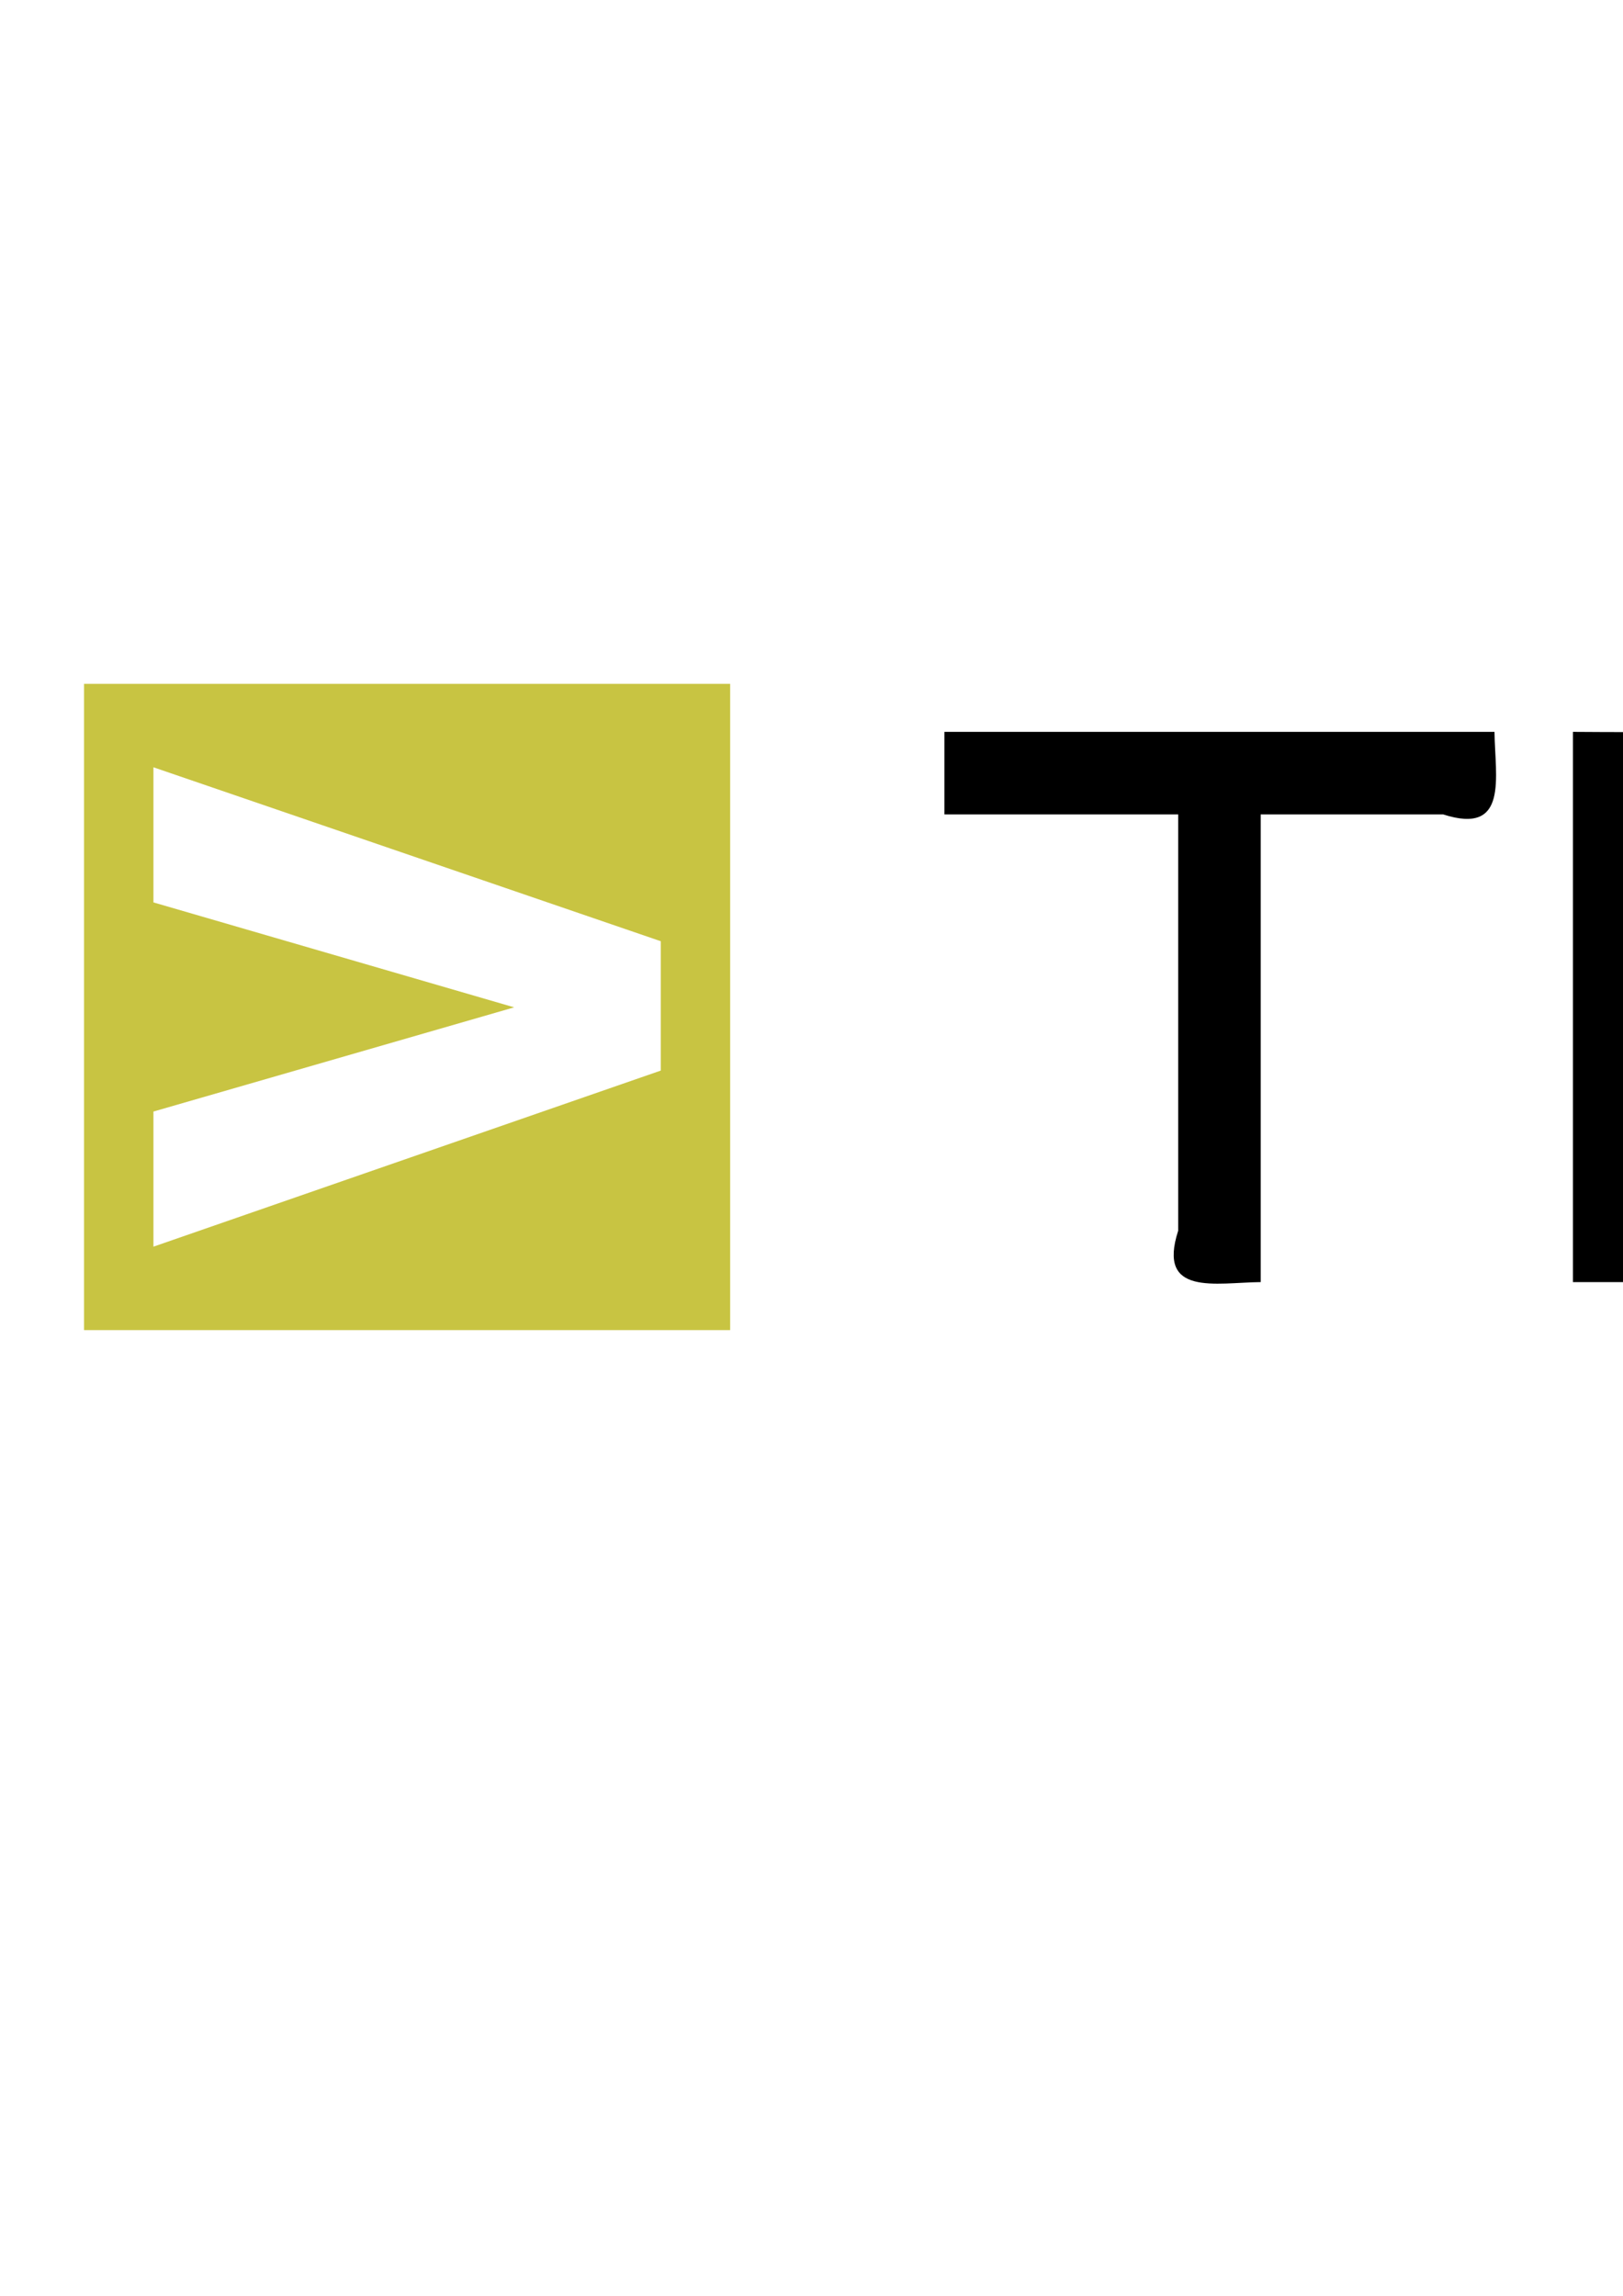 <?xml version="1.0" encoding="UTF-8" standalone="no"?>
<!-- Created with Inkscape (http://www.inkscape.org/) -->

<svg
   xmlns:dc="http://purl.org/dc/elements/1.1/"
   xmlns:cc="http://creativecommons.org/ns#"
   xmlns:rdf="http://www.w3.org/1999/02/22-rdf-syntax-ns#"
   xmlns:svg="http://www.w3.org/2000/svg"
   xmlns="http://www.w3.org/2000/svg"
   xmlns:sodipodi="http://sodipodi.sourceforge.net/DTD/sodipodi-0.dtd"
   xmlns:inkscape="http://www.inkscape.org/namespaces/inkscape"
   width="210mm"
   height="297mm"
   viewBox="0 0 210 297"
   version="1.1"
   id="svg8"
   inkscape:version="0.92.4 (5da689c313, 2019-01-14)"
   sodipodi:docname="TDLogo.svg">
  <defs
     id="defs2" />
  <sodipodi:namedview
     id="base"
     pagecolor="#ffffff"
     bordercolor="#666666"
     borderopacity="1.0"
     inkscape:pageopacity="0.0"
     inkscape:pageshadow="2"
     inkscape:zoom="0.175"
     inkscape:cx="694.1314"
     inkscape:cy="1667.0293"
     inkscape:document-units="mm"
     inkscape:current-layer="layer1"
     showgrid="false"
     inkscape:window-width="1600"
     inkscape:window-height="847"
     inkscape:window-x="-8"
     inkscape:window-y="-8"
     inkscape:window-maximized="1" />
  <g
     inkscape:label="Laag 1"
     inkscape:groupmode="layer"
     id="layer1">
    <g
       aria-label="TD/OMS"
       style="font-style:normal;font-variant:normal;font-weight:normal;font-stretch:normal;font-size:43.937px;line-height:1.25;font-family:'Berthold Akzidenz Grotesk';-inkscape-font-specification:'Berthold Akzidenz Grotesk';letter-spacing:2.461px;word-spacing:0px;writing-mode:lr-tb;fill:#000000;fill-opacity:1;stroke:none;stroke-width:0.554"
       id="text1380">
      <path
         style="font-style:normal;font-variant:normal;font-weight:500;font-stretch:normal;font-size:98.859px;font-family:Orbitron;-inkscape-font-specification:'Orbitron Medium';font-variant-ligatures:normal;font-variant-caps:normal;font-variant-numeric:normal;font-feature-settings:normal;text-align:start;letter-spacing:2.461px;writing-mode:lr-tb;text-anchor:start;stroke-width:0.554"
         d="m 122.195,94.679 c 23.726,0 47.452,0 71.178,0 0.063,5.837 1.884,13.431 -6.645,10.677 -7.869,0 -15.738,0 -23.606,0 0,20.167 0,40.334 0,60.502 -5.837,0.063 -13.431,1.884 -10.677,-6.645 0,-17.952 0,-35.905 0,-53.857 -10.084,0 -20.167,0 -30.251,0 0,-3.559 0,-7.118 0,-10.677 z"
         id="path1389"
         inkscape:connector-curvature="0" />
      <path
         style="font-style:normal;font-variant:normal;font-weight:500;font-stretch:normal;font-size:98.859px;font-family:Orbitron;-inkscape-font-specification:'Orbitron Medium';font-variant-ligatures:normal;font-variant-caps:normal;font-variant-numeric:normal;font-feature-settings:normal;text-align:start;letter-spacing:2.461px;writing-mode:lr-tb;text-anchor:start;stroke-width:0.554"
         d="m 203.522,94.679 c 20.296,0.153 40.619,-0.309 60.897,0.235 12.845,2.705 10.048,17.128 10.281,26.855 -0.469,12.04 1.032,24.322 -0.939,36.18 -5.525,11.702 -19.71,6.901 -29.948,7.909 -13.431,0 -26.861,0 -40.292,0 0,-23.726 0,-47.452 0,-71.178 z m 60.502,58.327 c 0,-15.158 0,-30.317 0,-45.475 -4.153,-4.482 -12.401,-1.144 -18.312,-2.175 -10.263,0.44 -20.897,-0.894 -30.92,0.692 -1.373,15.426 -0.206,31.342 -0.593,46.958 3.962,4.481 12.421,1.144 18.312,2.175 10.238,-0.381 20.772,0.771 30.821,-0.593 z"
         id="path1391"
         inkscape:connector-curvature="0" />
      <path
         style="font-style:normal;font-variant:normal;font-weight:500;font-stretch:normal;font-size:98.859px;font-family:Orbitron;-inkscape-font-specification:'Orbitron Medium';font-variant-ligatures:normal;font-variant-caps:normal;font-variant-numeric:normal;font-feature-settings:normal;text-align:start;letter-spacing:2.461px;writing-mode:lr-tb;text-anchor:start;stroke-width:0.554"
         d="m 283.29,153.204 c 16.312,-19.508 32.623,-39.016 48.935,-58.525 2.473,1.953 2.603,11.471 -0.344,14.839 -15.703,18.78 -31.406,37.56 -47.109,56.34 -3.288,-0.011 -0.602,-9.996 -1.483,-12.654 z"
         id="path1393"
         inkscape:connector-curvature="0" />
      <path
         style="font-style:normal;font-variant:normal;font-weight:500;font-stretch:normal;font-size:98.859px;font-family:Orbitron;-inkscape-font-specification:'Orbitron Medium';font-variant-ligatures:normal;font-variant-caps:normal;font-variant-numeric:normal;font-feature-settings:normal;text-align:start;letter-spacing:2.461px;writing-mode:lr-tb;text-anchor:start;stroke-width:0.554"
         d="m 354.901,94.679 c 16.012,0.147 32.051,-0.301 48.045,0.235 12.845,2.705 10.048,17.128 10.281,26.855 -0.469,12.04 1.032,24.322 -0.939,36.18 -5.525,11.702 -19.71,6.901 -29.948,7.909 -10.776,-0.446 -21.787,0.998 -32.383,-0.939 -11.702,-5.525 -6.901,-19.71 -7.909,-29.948 0.446,-10.776 -0.998,-21.787 0.939,-32.383 1.949,-4.679 6.79,-8.057 11.913,-7.909 z m 0,60.502 c 15.616,-0.389 31.532,0.782 46.958,-0.593 1.594,-13.215 0.246,-27.045 0.692,-40.5 2.503,-8.536 -4.906,-9.84 -11.667,-8.732 -12.476,0.447 -25.328,-0.903 -37.565,0.692 -1.373,15.426 -0.206,31.342 -0.593,46.958 l 0.593,1.582 z"
         id="path1395"
         inkscape:connector-curvature="0" />
      <path
         style="font-style:normal;font-variant:normal;font-weight:500;font-stretch:normal;font-size:98.859px;font-family:Orbitron;-inkscape-font-specification:'Orbitron Medium';font-variant-ligatures:normal;font-variant-caps:normal;font-variant-numeric:normal;font-feature-settings:normal;text-align:start;letter-spacing:2.461px;writing-mode:lr-tb;text-anchor:start;stroke-width:0.554"
         d="m 466.91,127.599 c 9.194,-10.973 18.388,-21.947 27.582,-32.92 4.684,1.149 15.049,-3.383 12.753,4.746 0,22.144 0,44.288 0,66.432 -5.837,0.063 -13.431,1.884 -10.677,-6.645 0,-16.766 0,-33.532 0,-50.298 -9.886,11.764 -19.772,23.528 -29.658,35.293 -9.886,-11.764 -19.772,-23.528 -29.658,-35.293 0,18.981 0,37.962 0,56.943 -5.837,0.063 -13.431,1.884 -10.677,-6.645 0,-21.511 0,-43.023 0,-64.534 5.392,0.877 12.805,-2.588 15.708,3.633 8.209,9.762 16.417,19.525 24.626,29.287 z"
         id="path1397"
         inkscape:connector-curvature="0" />
      <path
         style="font-style:normal;font-variant:normal;font-weight:500;font-stretch:normal;font-size:98.859px;font-family:Orbitron;-inkscape-font-specification:'Orbitron Medium';font-variant-ligatures:normal;font-variant-caps:normal;font-variant-numeric:normal;font-feature-settings:normal;text-align:start;letter-spacing:2.461px;writing-mode:lr-tb;text-anchor:start;stroke-width:0.554"
         d="m 591.436,107.531 c 3.041,6.304 -10.632,5.396 -10.677,2.254 0.142,-7.675 -10.466,-3.267 -15.464,-4.429 -11.211,0.443 -22.796,-0.898 -33.768,0.692 -0.913,5.843 -1.057,12.438 0,18.289 16.326,1.522 33.14,-0.097 49.627,0.828 12.845,2.705 10.048,17.128 10.281,26.855 1.033,12.091 -11.966,15.121 -21.395,13.838 -13.935,-0.496 -28.123,1.071 -41.875,-0.939 -8.333,-2.333 -12.859,-20.41 -0.315,-16.065 4.63,0.834 4.131,9.599 12.852,6.327 13.085,-0.386 26.469,0.779 39.364,-0.593 1.046,-5.771 1.249,-12.538 0,-18.289 -12.848,-1.596 -26.349,-0.245 -39.452,-0.692 -10.02,1.806 -22.471,-3.646 -20.358,-15.699 -0.077,-9.225 -1.803,-22.637 10.281,-24.994 16.848,-0.387 33.768,-0.389 50.616,0 5.832,1.068 10.464,6.663 10.281,12.617 z"
         id="path1399"
         inkscape:connector-curvature="0" />
    </g>
    <path
       style="opacity:1;vector-effect:none;fill:#c8c442;fill-opacity:1;fill-rule:nonzero;stroke:none;stroke-width:0.5;stroke-linecap:butt;stroke-linejoin:miter;stroke-miterlimit:4;stroke-dasharray:none;stroke-dashoffset:0;stroke-opacity:1"
       d="m 10.873,88.467 c 0,27.868 0,55.735 0,83.603 27.868,0 55.735,0 83.603,0 0,-27.868 0,-55.735 0,-83.603 -27.868,0 -55.735,0 -83.603,0 z m 8.981,10.794 c 21.88,7.5 43.761,15 65.641,22.5 0,5.579 0,11.157 0,16.736 -21.88,7.593 -43.761,15.186 -65.641,22.779 0,-5.826 0,-11.653 0,-17.479 15.558,-4.494 31.116,-8.988 46.674,-13.482 -15.558,-4.525 -31.116,-9.05 -46.674,-13.575 0,-5.826 0,-11.653 0,-17.479 z"
       id="rect1382"
       inkscape:connector-curvature="0" />
  </g>
</svg>
